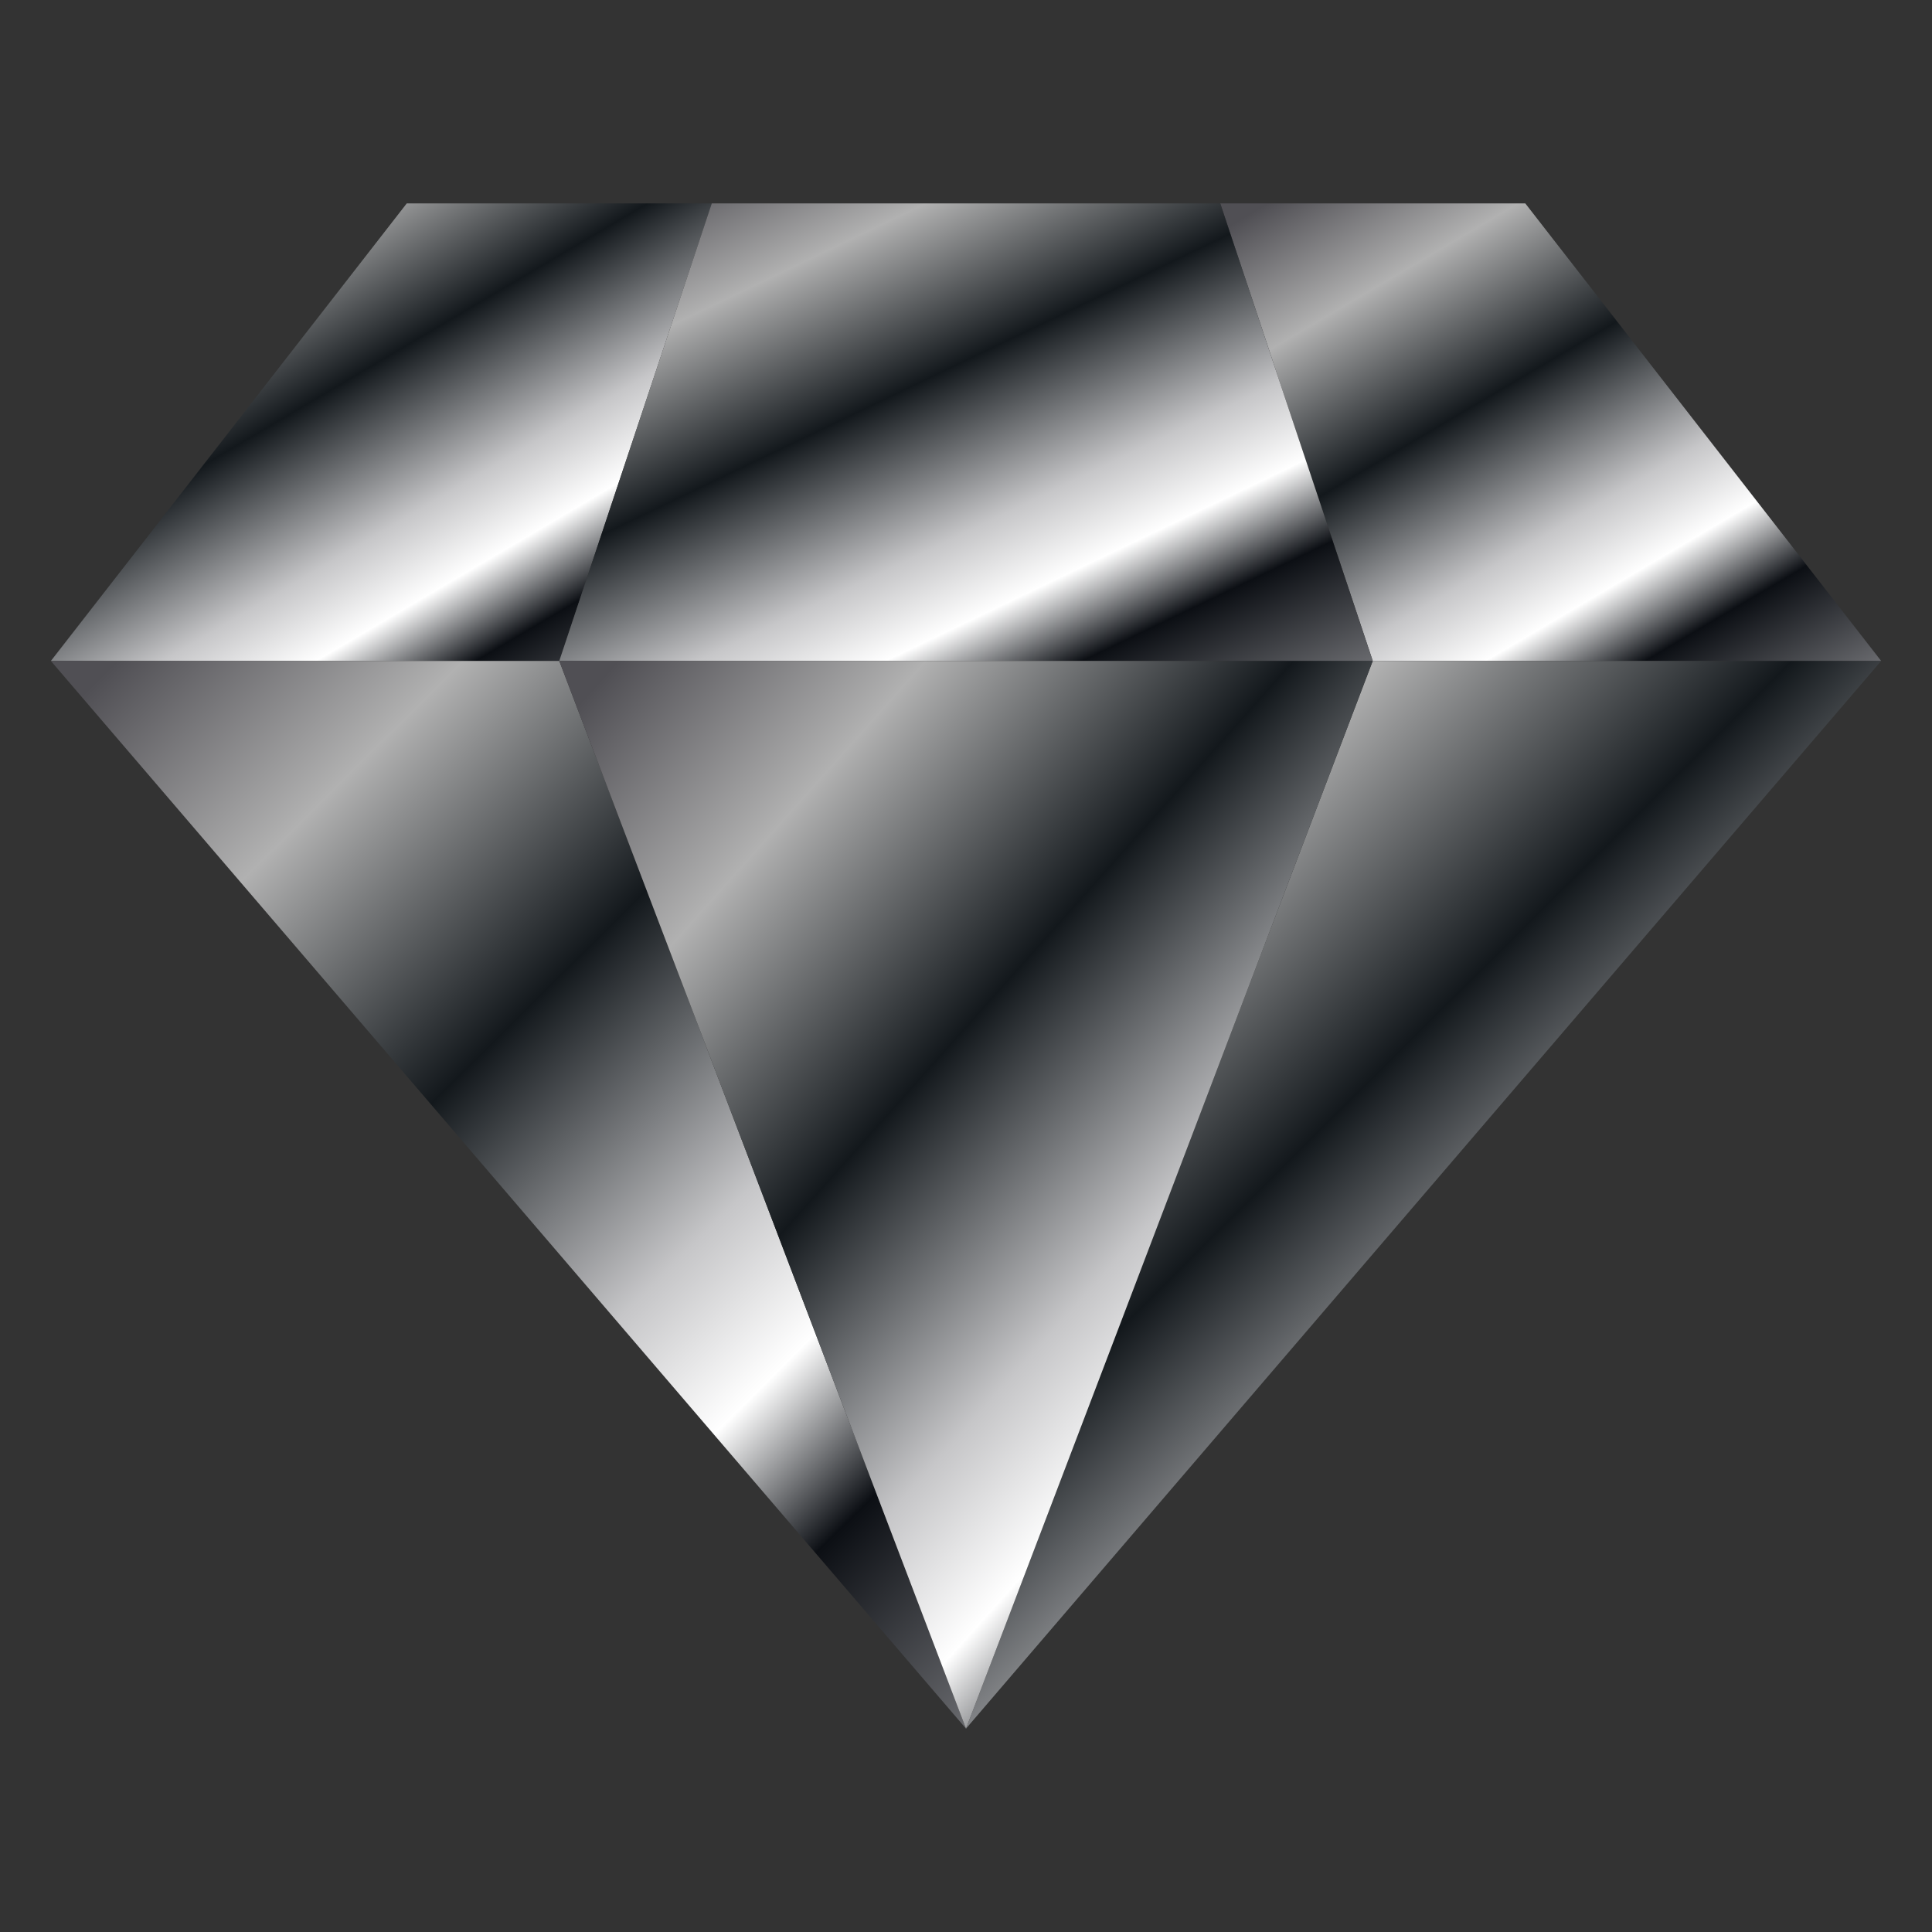 <svg width="100%" height="100%" preserveAspectRatio="xMidYMid meet" viewBox="0 0 48 48" fill="none" xmlns="http://www.w3.org/2000/svg">
<rect x="0" y="0" width="48" height="48" fill="#333333" stroke="none"/>
<path d="M17.685 5.053H10.106L1.264 16.421H13.895L17.685 5.053Z" fill="url(#paint0_linear_978_5963)"/>
<path d="M46.737 16.421L37.895 5.053H30.316L34.106 16.421H46.737Z" fill="url(#paint1_linear_978_5963)"/>
<path d="M34.105 16.421H46.737L24 42.947L34.105 16.421Z" fill="url(#paint2_linear_978_5963)"/>
<path d="M13.895 16.421H1.264L24 42.947L13.895 16.421Z" fill="url(#paint3_linear_978_5963)"/>
<path d="M17.684 5.053L13.895 16.421H34.105L30.316 5.053H17.684Z" fill="url(#paint4_linear_978_5963)"/>
<path d="M24 42.947L13.895 16.421H34.105L24 42.947Z" fill="url(#paint5_linear_978_5963)"/>
<defs>
<linearGradient id="paint0_linear_978_5963" x1="3.179" y1="4.626" x2="12.079" y2="19.725" gradientUnits="userSpaceOnUse">
<stop stop-color="#504F54"/>
<stop offset="0.18" stop-color="#B1B1B1"/>
<stop offset="0.395" stop-color="#13181C"/>
<stop offset="0.605" stop-color="#C6C6C8"/>
<stop offset="0.715" stop-color="white"/>
<stop offset="0.83" stop-color="#0C0F14"/>
<stop offset="1" stop-color="#696A6E"/>
</linearGradient>
<linearGradient id="paint1_linear_978_5963" x1="32.232" y1="4.626" x2="41.132" y2="19.725" gradientUnits="userSpaceOnUse">
<stop stop-color="#504F54"/>
<stop offset="0.18" stop-color="#B1B1B1"/>
<stop offset="0.395" stop-color="#13181C"/>
<stop offset="0.605" stop-color="#C6C6C8"/>
<stop offset="0.715" stop-color="white"/>
<stop offset="0.83" stop-color="#0C0F14"/>
<stop offset="1" stop-color="#696A6E"/>
</linearGradient>
<linearGradient id="paint2_linear_978_5963" x1="26.653" y1="15.426" x2="50.388" y2="39.321" gradientUnits="userSpaceOnUse">
<stop stop-color="#504F54"/>
<stop offset="0.18" stop-color="#B1B1B1"/>
<stop offset="0.395" stop-color="#13181C"/>
<stop offset="0.605" stop-color="#C6C6C8"/>
<stop offset="0.715" stop-color="white"/>
<stop offset="0.83" stop-color="#0C0F14"/>
<stop offset="1" stop-color="#696A6E"/>
</linearGradient>
<linearGradient id="paint3_linear_978_5963" x1="3.916" y1="15.426" x2="27.651" y2="39.321" gradientUnits="userSpaceOnUse">
<stop stop-color="#504F54"/>
<stop offset="0.18" stop-color="#B1B1B1"/>
<stop offset="0.395" stop-color="#13181C"/>
<stop offset="0.605" stop-color="#C6C6C8"/>
<stop offset="0.715" stop-color="white"/>
<stop offset="0.83" stop-color="#0C0F14"/>
<stop offset="1" stop-color="#696A6E"/>
</linearGradient>
<linearGradient id="paint4_linear_978_5963" x1="16.252" y1="4.626" x2="24.178" y2="21.175" gradientUnits="userSpaceOnUse">
<stop stop-color="#504F54"/>
<stop offset="0.18" stop-color="#B1B1B1"/>
<stop offset="0.395" stop-color="#13181C"/>
<stop offset="0.605" stop-color="#C6C6C8"/>
<stop offset="0.715" stop-color="white"/>
<stop offset="0.83" stop-color="#0C0F14"/>
<stop offset="1" stop-color="#696A6E"/>
</linearGradient>
<linearGradient id="paint5_linear_978_5963" x1="16.252" y1="15.426" x2="39.842" y2="36.536" gradientUnits="userSpaceOnUse">
<stop stop-color="#504F54"/>
<stop offset="0.18" stop-color="#B1B1B1"/>
<stop offset="0.395" stop-color="#13181C"/>
<stop offset="0.605" stop-color="#C6C6C8"/>
<stop offset="0.715" stop-color="white"/>
<stop offset="0.83" stop-color="#0C0F14"/>
<stop offset="1" stop-color="#696A6E"/>
</linearGradient>
</defs>
</svg>
